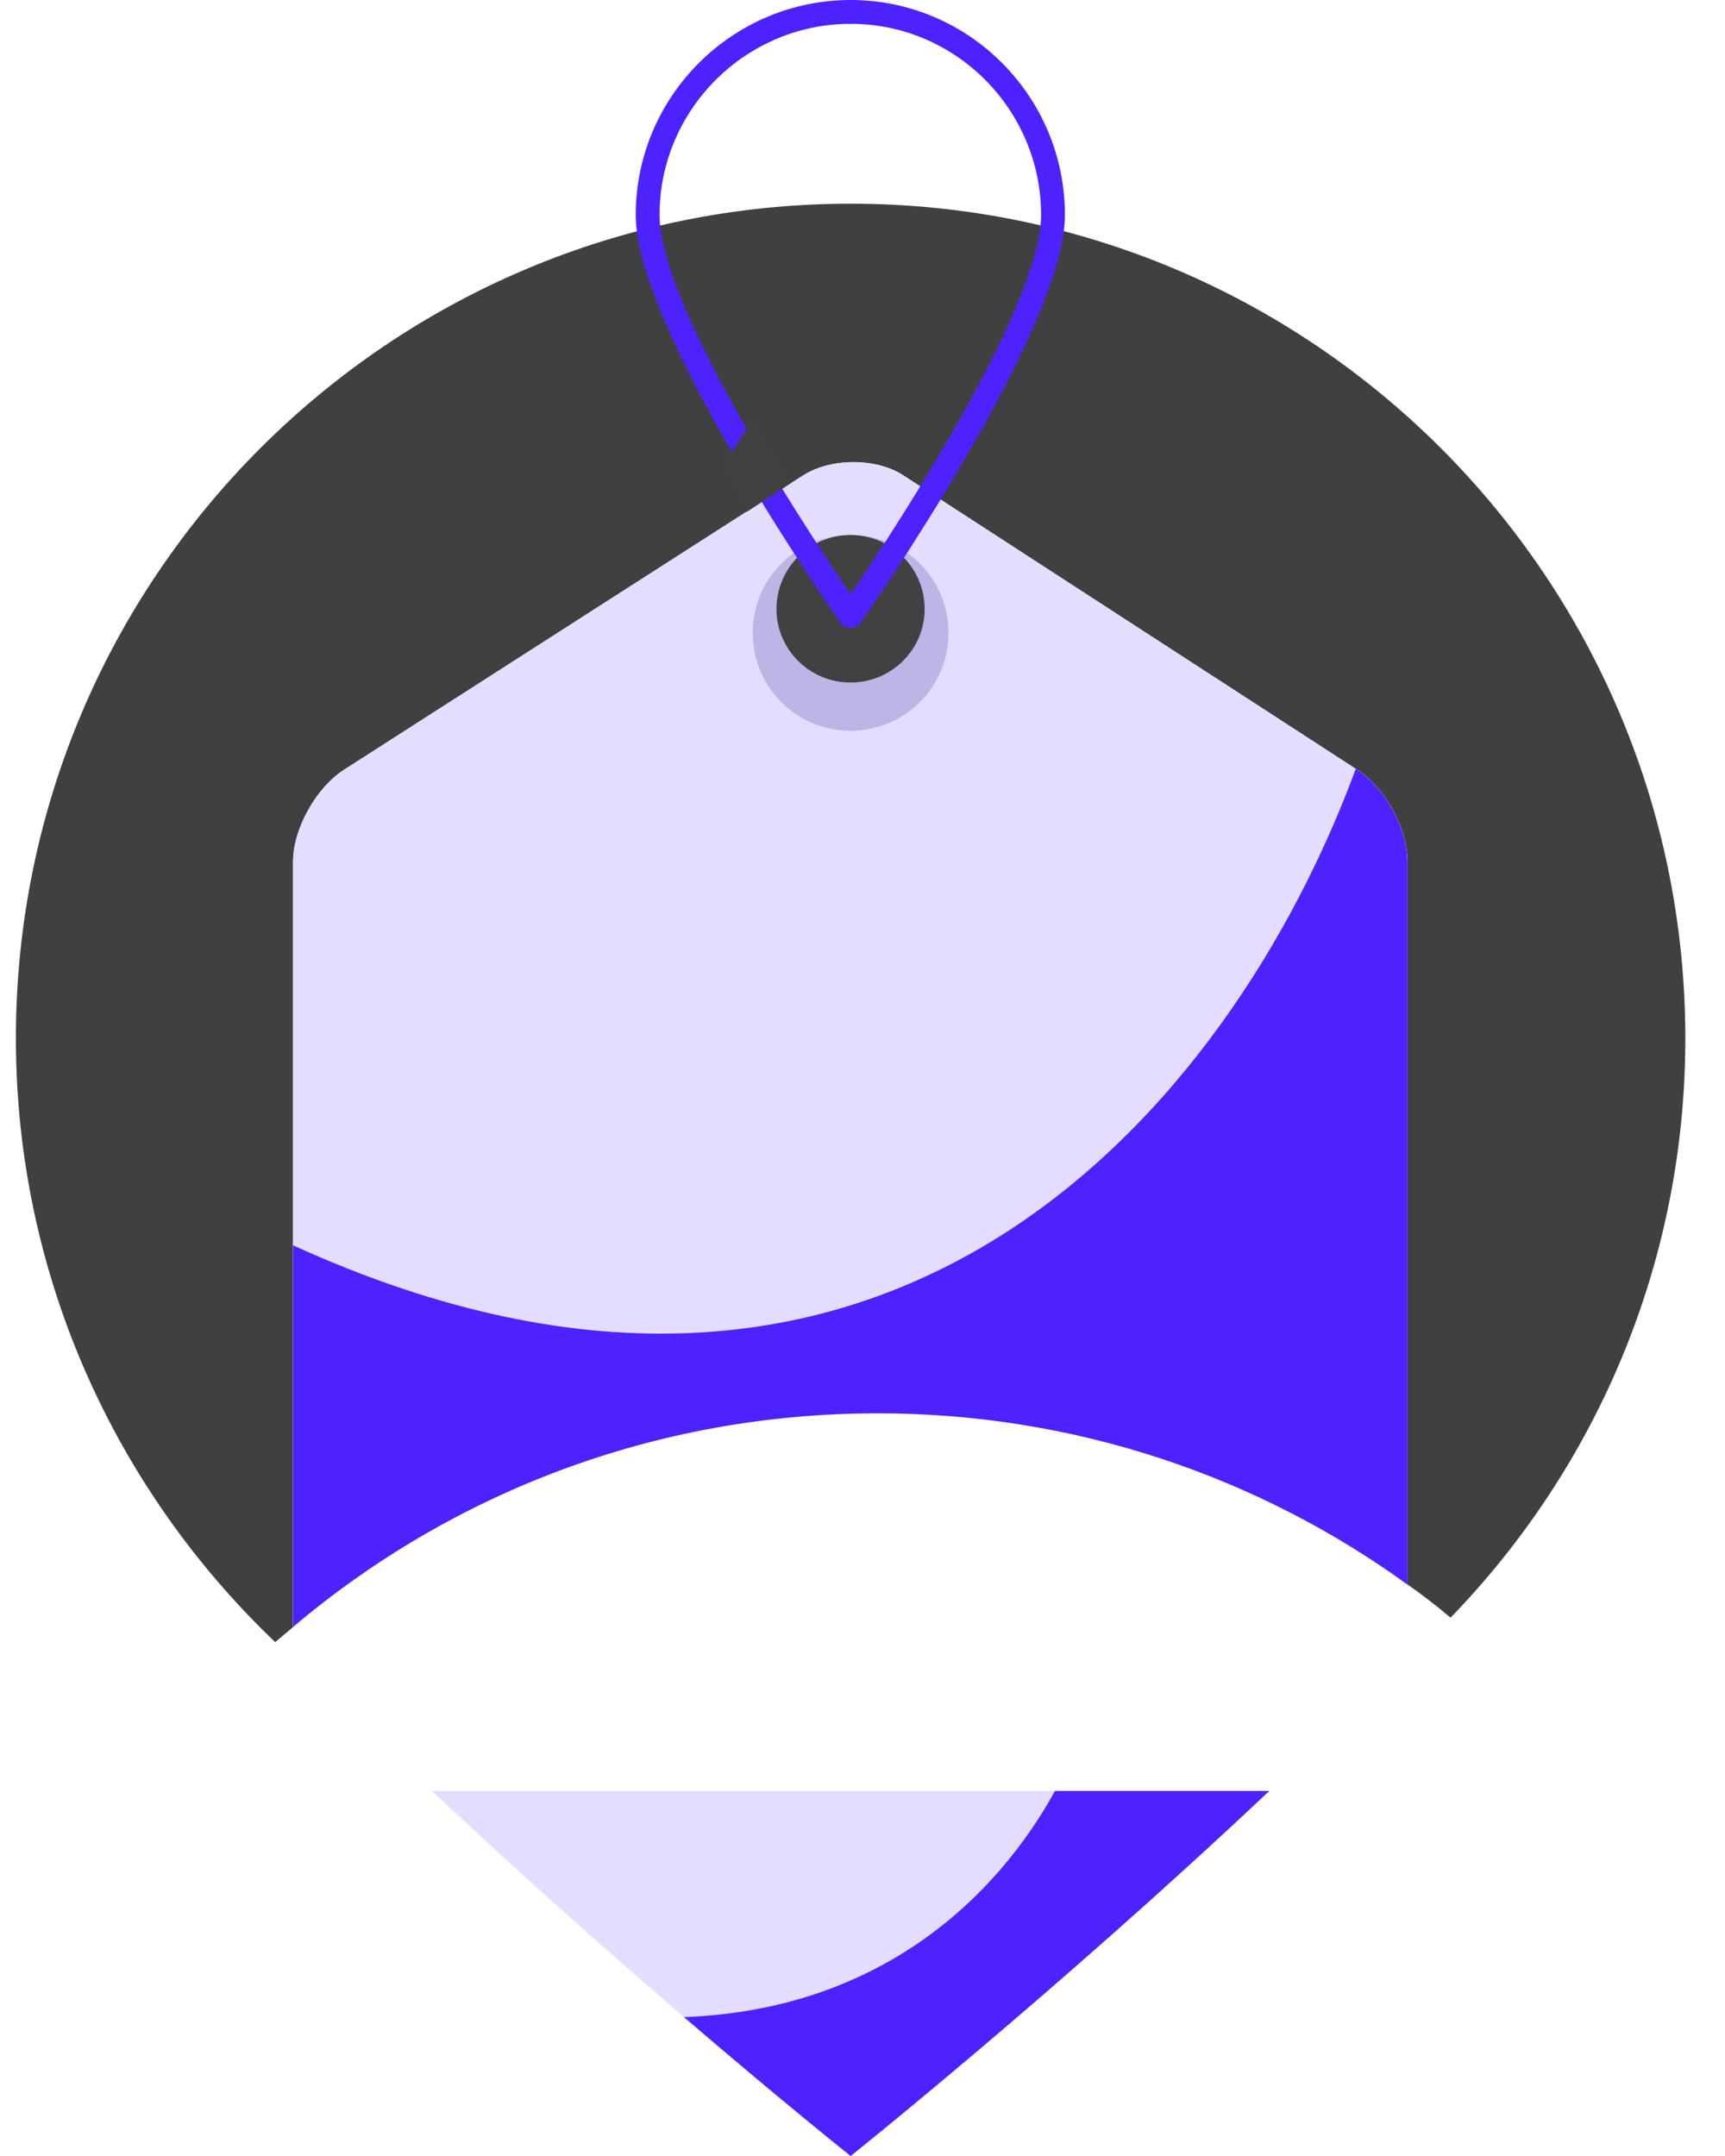 <svg width="32" height="40" viewBox="0 0 32 40" fill="none" xmlns="http://www.w3.org/2000/svg">
<path d="M15.78 3.779C7.227 3.779 0.295 10.712 0.295 19.264C0.295 23.669 2.148 27.644 5.105 30.466C5.26 30.335 5.416 30.204 5.571 30.074C5.53 30.106 5.485 30.143 5.436 30.184V15.988C5.436 15.374 5.865 14.614 6.381 14.282L14.896 8.822C15.412 8.491 16.258 8.491 16.761 8.822L25.178 14.282C25.694 14.614 26.111 15.374 26.111 15.988V29.399C26.095 29.391 26.078 29.378 26.062 29.362C26.356 29.567 26.639 29.783 26.909 30.012C29.608 27.227 31.264 23.436 31.264 19.264C31.264 10.712 24.332 3.779 15.78 3.779Z" fill="#404040"/>
<path d="M16.282 26.221C19.951 26.221 23.35 27.399 26.11 29.399V15.988C26.11 15.374 25.693 14.614 25.178 14.282L16.761 8.822C16.258 8.491 15.411 8.491 14.896 8.822L6.38 14.282C5.865 14.614 5.436 15.374 5.436 15.988V30.184C8.368 27.706 12.147 26.221 16.282 26.221Z" fill="#E4DDFF"/>
<g style="mix-blend-mode:multiply" opacity="0.2">
<path d="M17.595 11.742C17.595 12.748 16.785 13.558 15.779 13.558C14.773 13.558 13.963 12.748 13.963 11.742C13.963 10.736 14.773 9.926 15.779 9.926C16.785 9.926 17.595 10.736 17.595 11.742Z" fill="#291482"/>
</g>
<path d="M17.153 11.301C17.153 12.049 16.539 12.663 15.778 12.663C15.018 12.663 14.404 12.049 14.404 11.301C14.404 10.54 15.018 9.926 15.778 9.926C16.539 9.926 17.153 10.54 17.153 11.301Z" fill="#414143"/>
<path d="M15.781 11.644C15.707 11.644 15.646 11.62 15.597 11.558C15.437 11.337 11.793 6.11 11.793 3.988C11.793 1.791 13.584 0 15.781 0C15.903 0 16.002 0.098 16.002 0.221C16.002 0.344 15.903 0.442 15.781 0.442C13.83 0.442 12.235 2.037 12.235 3.988C12.235 5.963 15.928 11.239 15.965 11.301C16.026 11.399 16.002 11.534 15.903 11.607C15.863 11.632 15.822 11.644 15.781 11.644Z" fill="#4E22FF"/>
<path d="M8.014 33.227C11.94 36.932 15.781 40 15.781 40C15.781 40 19.621 36.932 23.547 33.227H8.014Z" fill="#E4DDFF"/>
<path d="M26.11 29.399V15.988C26.11 15.374 25.693 14.614 25.178 14.282L25.153 14.258C22.834 20.552 16.466 28.135 5.436 23.104V30.184C8.368 27.706 12.147 26.221 16.282 26.221C19.951 26.221 23.35 27.399 26.11 29.399Z" fill="#4E22FF"/>
<path d="M12.688 37.423C14.516 38.994 15.78 40 15.78 40C15.78 40 19.62 36.932 23.546 33.227H19.571C18.491 35.19 16.332 37.288 12.688 37.423Z" fill="#4E22FF"/>
<path d="M15.78 11.644C15.73 11.644 15.685 11.632 15.645 11.607C15.546 11.534 15.522 11.399 15.595 11.301C15.632 11.239 19.313 5.963 19.313 3.988C19.313 2.037 17.73 0.442 15.78 0.442C15.657 0.442 15.559 0.344 15.559 0.221C15.559 0.098 15.657 0 15.78 0C17.976 0 19.755 1.791 19.755 3.988C19.755 6.11 16.111 11.337 15.964 11.558C15.915 11.62 15.853 11.644 15.78 11.644Z" fill="#4E22FF"/>
<path d="M14.662 8.969C14.433 8.56 14.208 8.147 13.987 7.73L13.398 8.675C13.546 8.945 13.697 9.219 13.852 9.497L14.662 8.969Z" fill="#414143"/>
</svg>
